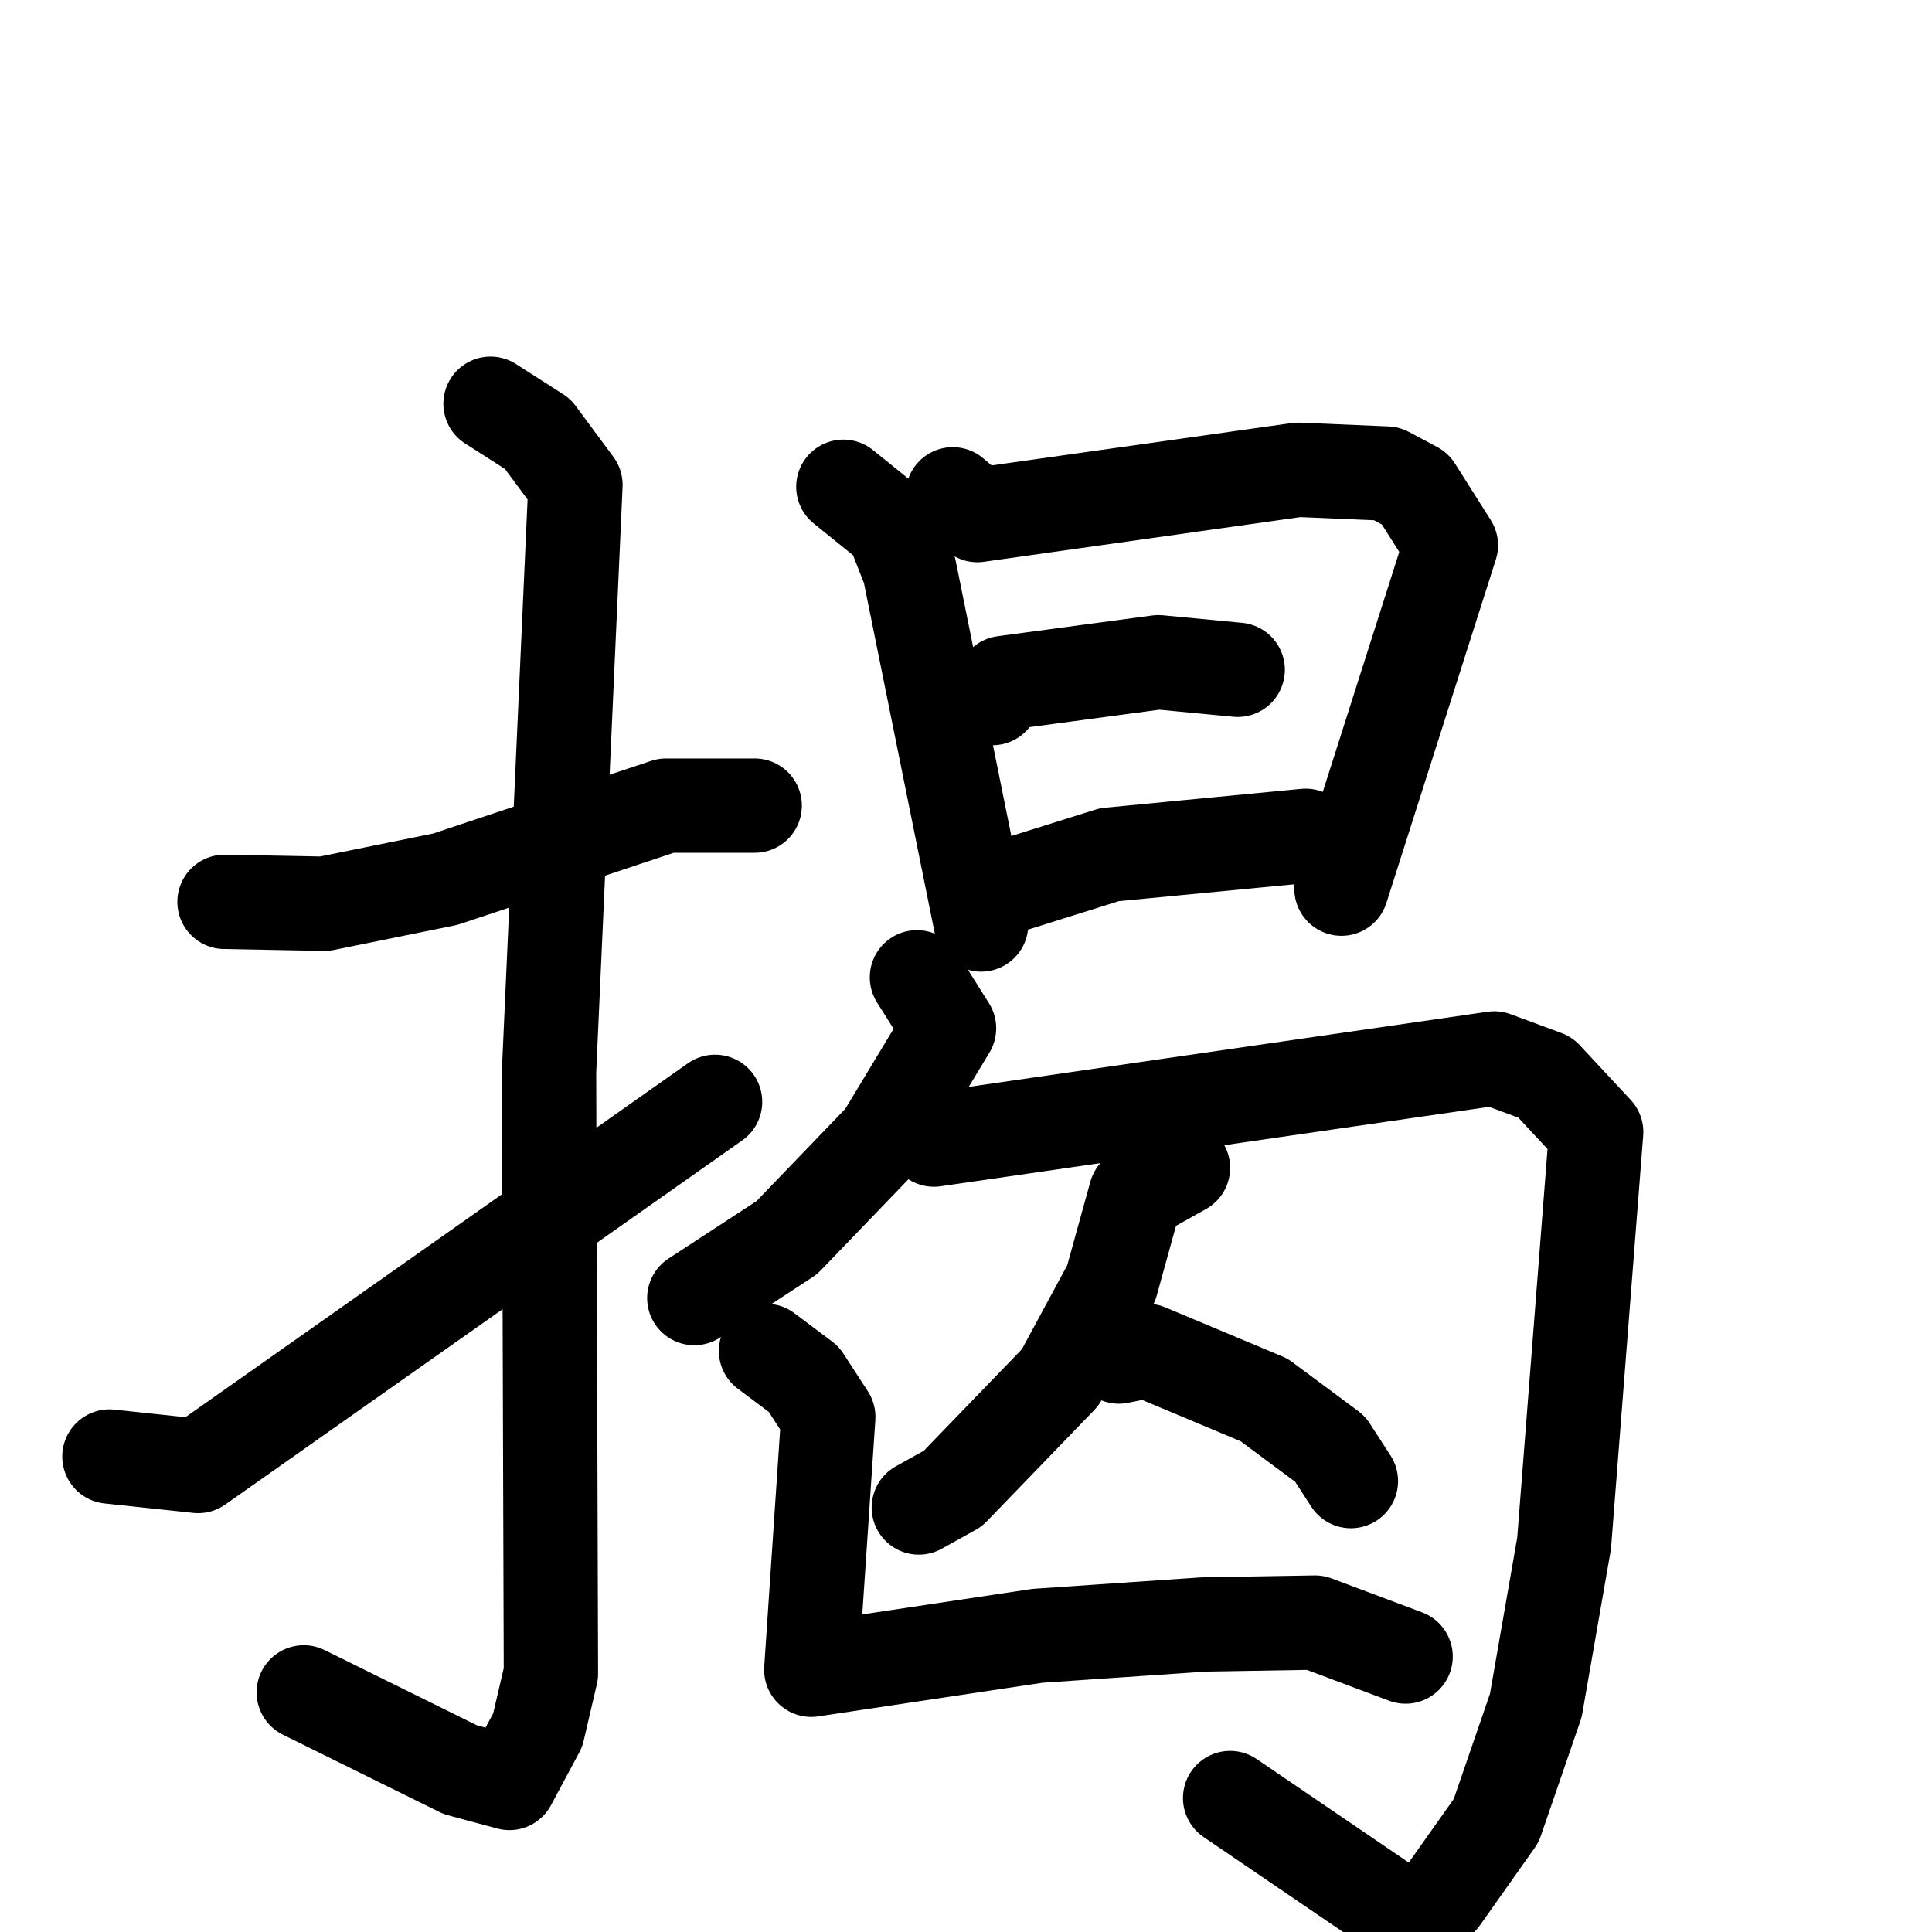 <svg xmlns="http://www.w3.org/2000/svg" viewBox="0 0 1024 1024">
  <g style="fill:none;stroke:#000000;stroke-width:50;stroke-linecap:round;stroke-linejoin:round;" transform="scale(1, 1) translate(0, 0)">
    <path d="M 119.0,478.0 L 172.0,479.0 L 236.0,466.0 L 353.0,427.0 L 400.0,427.0"/>
    <path d="M 260.0,214.0 L 285.0,230.0 L 305.0,257.0 L 291.0,568.0 L 292.0,887.0 L 285.0,917.0 L 270.0,945.0 L 244.0,938.0 L 161.0,897.0"/>
    <path d="M 58.0,772.0 L 105.0,777.0 L 379.0,584.0"/>
    <path d="M 447.0,258.0 L 473.0,279.0 L 482.0,302.0 L 520.0,490.0"/>
    <path d="M 505.0,262.0 L 518.0,273.0 L 688.0,249.0 L 735.0,251.0 L 750.0,259.0 L 769.0,289.0 L 711.0,471.0"/>
    <path d="M 526.0,370.0 L 532.0,362.0 L 614.0,351.0 L 656.0,355.0"/>
    <path d="M 537.0,469.0 L 588.0,453.0 L 692.0,443.0"/>
    <path d="M 486.0,518.0 L 503.0,545.0 L 468.0,603.0 L 417.0,656.0 L 368.0,688.0"/>
    <path d="M 495.0,604.0 L 792.0,561.0 L 819.0,571.0 L 846.0,600.0 L 829.0,818.0 L 814.0,904.0 L 793.0,965.0 L 764.0,1006.0 L 746.0,1017.0 L 652.0,953.0"/>
    <path d="M 627.0,619.0 L 602.0,633.0 L 589.0,680.0 L 562.0,730.0 L 505.0,789.0 L 487.0,799.0"/>
    <path d="M 593.0,719.0 L 608.0,716.0 L 670.0,742.0 L 705.0,768.0 L 716.0,785.0"/>
    <path d="M 406.0,716.0 L 426.0,731.0 L 439.0,751.0 L 430.0,885.0 L 550.0,867.0 L 638.0,861.0 L 697.0,860.0 L 745.0,878.0"/>
  </g>
</svg>
